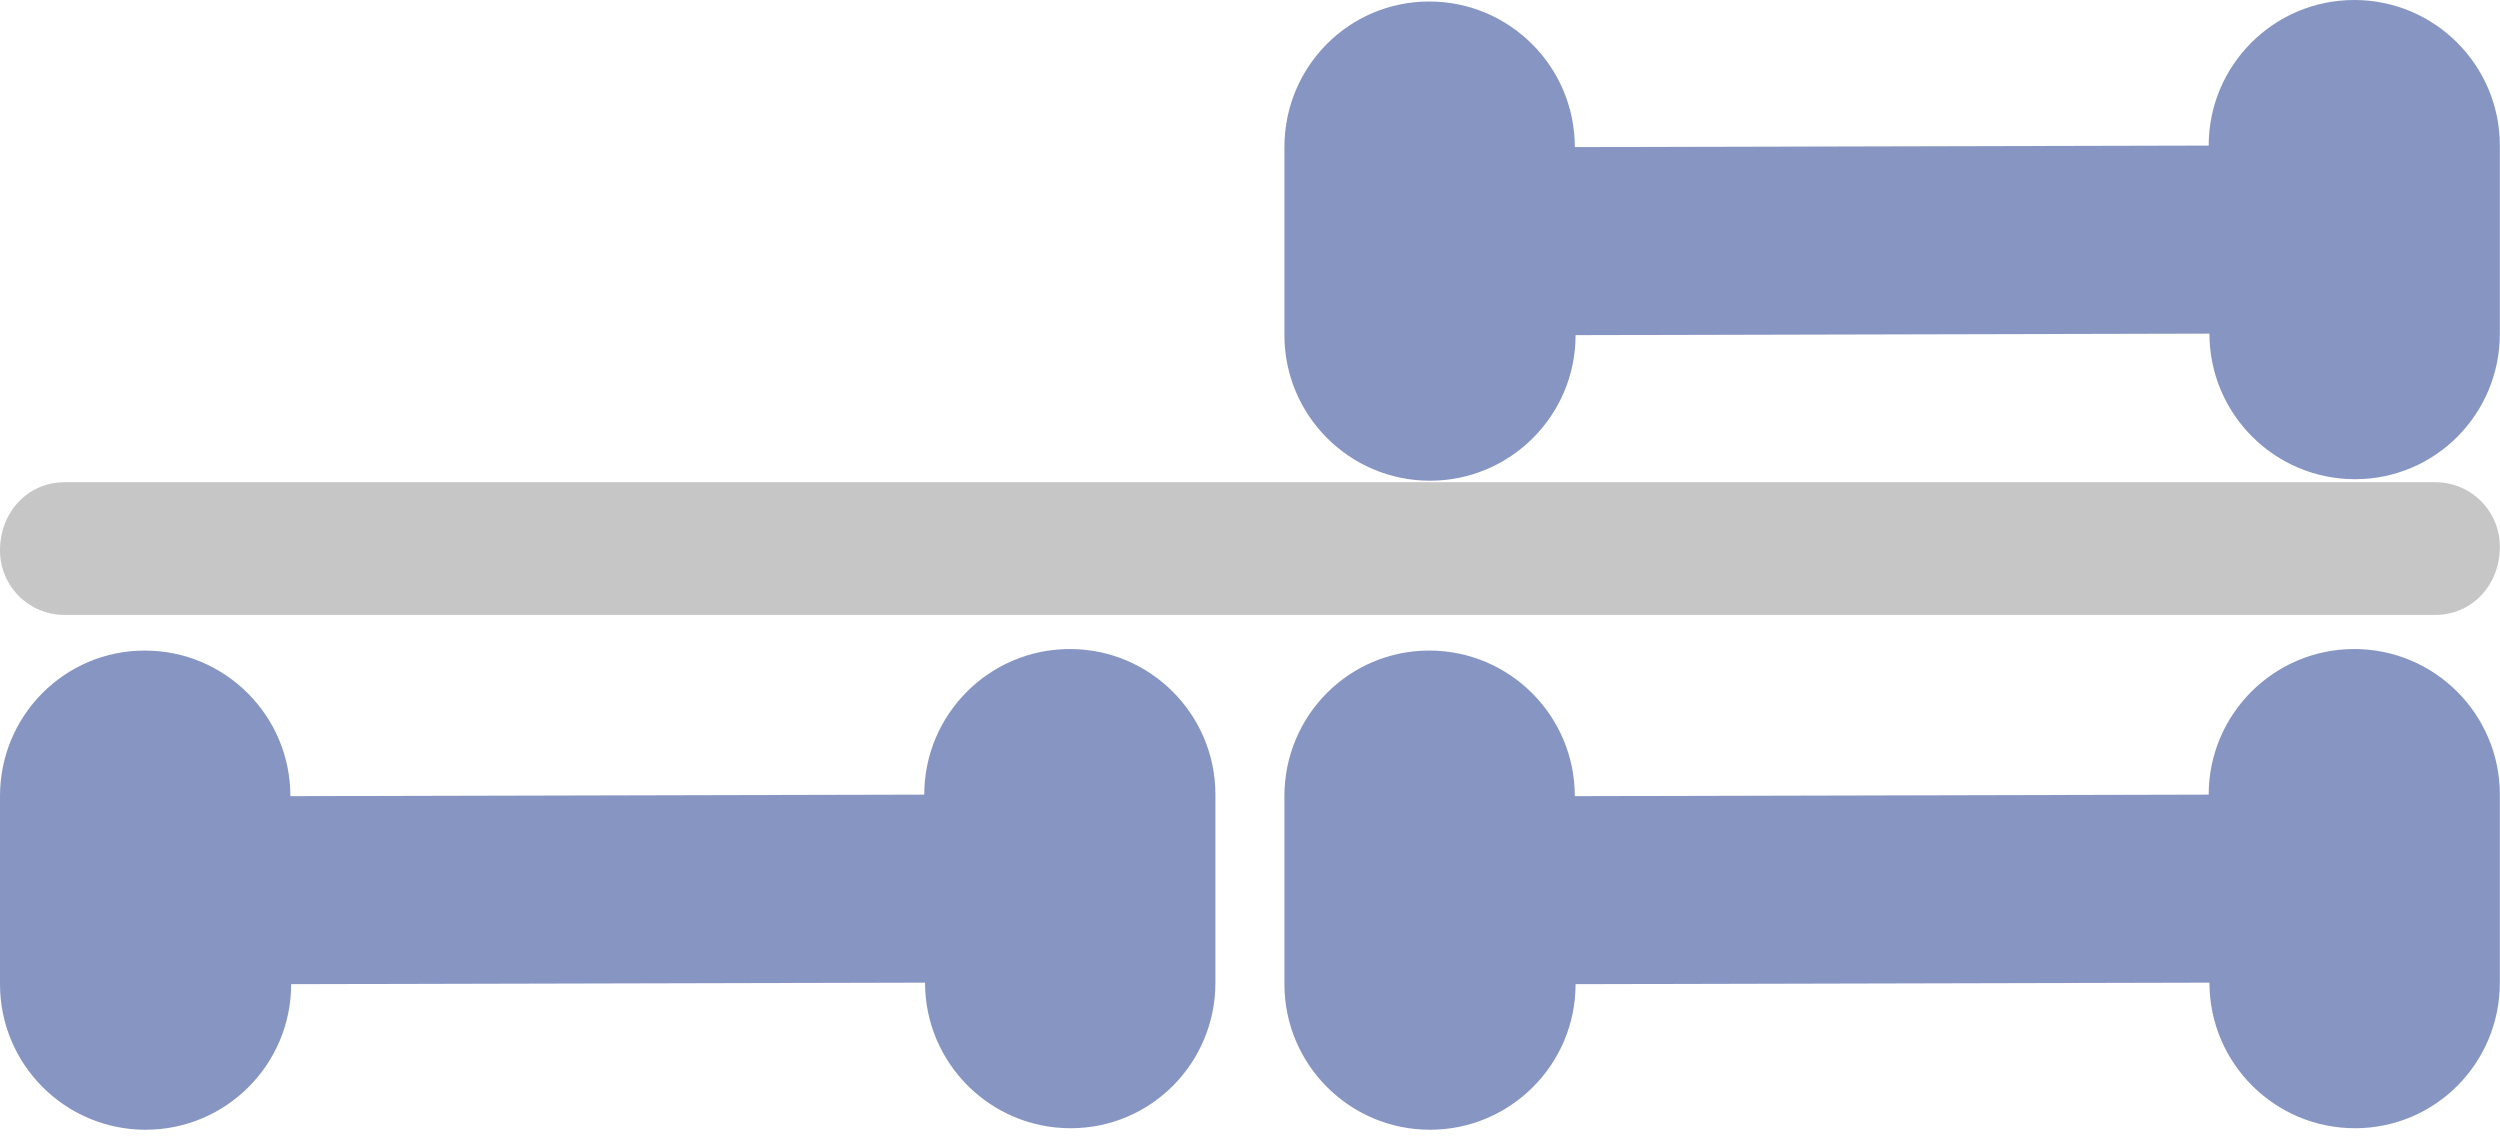 <svg width="147" height="67" viewBox="0 0 147 67" fill="none" xmlns="http://www.w3.org/2000/svg">
<path d="M92.599 8.649L129.871 8.56C129.871 3.834 133.705 0 138.431 0C143.156 0 146.991 3.834 146.991 8.56V19.617C146.991 24.342 143.201 28.177 138.475 28.177C133.749 28.177 129.915 24.342 129.915 19.617L92.644 19.706C92.644 24.432 88.809 28.266 84.084 28.266C79.358 28.266 75.524 24.432 75.524 19.706V8.649C75.524 3.923 79.313 0.089 84.039 0.089C88.765 0.089 92.599 3.923 92.599 8.649Z" fill="#8695C2"/>
<path d="M17.075 46.813L54.347 46.724C54.347 41.998 58.181 38.163 62.907 38.163C67.633 38.163 71.467 41.998 71.467 46.724V57.78C71.467 62.506 67.677 66.34 62.952 66.34C58.226 66.34 54.392 62.506 54.392 57.78L17.12 57.869C17.12 62.595 13.286 66.429 8.56 66.429C3.834 66.429 0 62.595 0 57.869V46.813C0 42.087 3.79 38.253 8.515 38.253C13.241 38.253 17.075 42.087 17.075 46.813Z" fill="#8695C2"/>
<path d="M92.599 46.813L129.871 46.724C129.871 41.998 133.705 38.163 138.431 38.163C143.156 38.163 146.991 41.998 146.991 46.724V57.78C146.991 62.506 143.201 66.34 138.475 66.34C133.749 66.34 129.915 62.506 129.915 57.78L92.644 57.869C92.644 62.595 88.809 66.429 84.084 66.429C79.358 66.429 75.524 62.595 75.524 57.869V46.813C75.524 42.087 79.313 38.253 84.039 38.253C88.765 38.253 92.599 42.087 92.599 46.813Z" fill="#8695C2"/>
<path d="M143.201 36.157H3.79C1.694 36.157 0 34.463 0 32.368C0 30.049 1.694 28.355 3.79 28.355H143.201C145.297 28.355 146.991 30.049 146.991 32.145C146.991 34.463 145.297 36.157 143.201 36.157Z" fill="#C6C6C6"/>
</svg>
